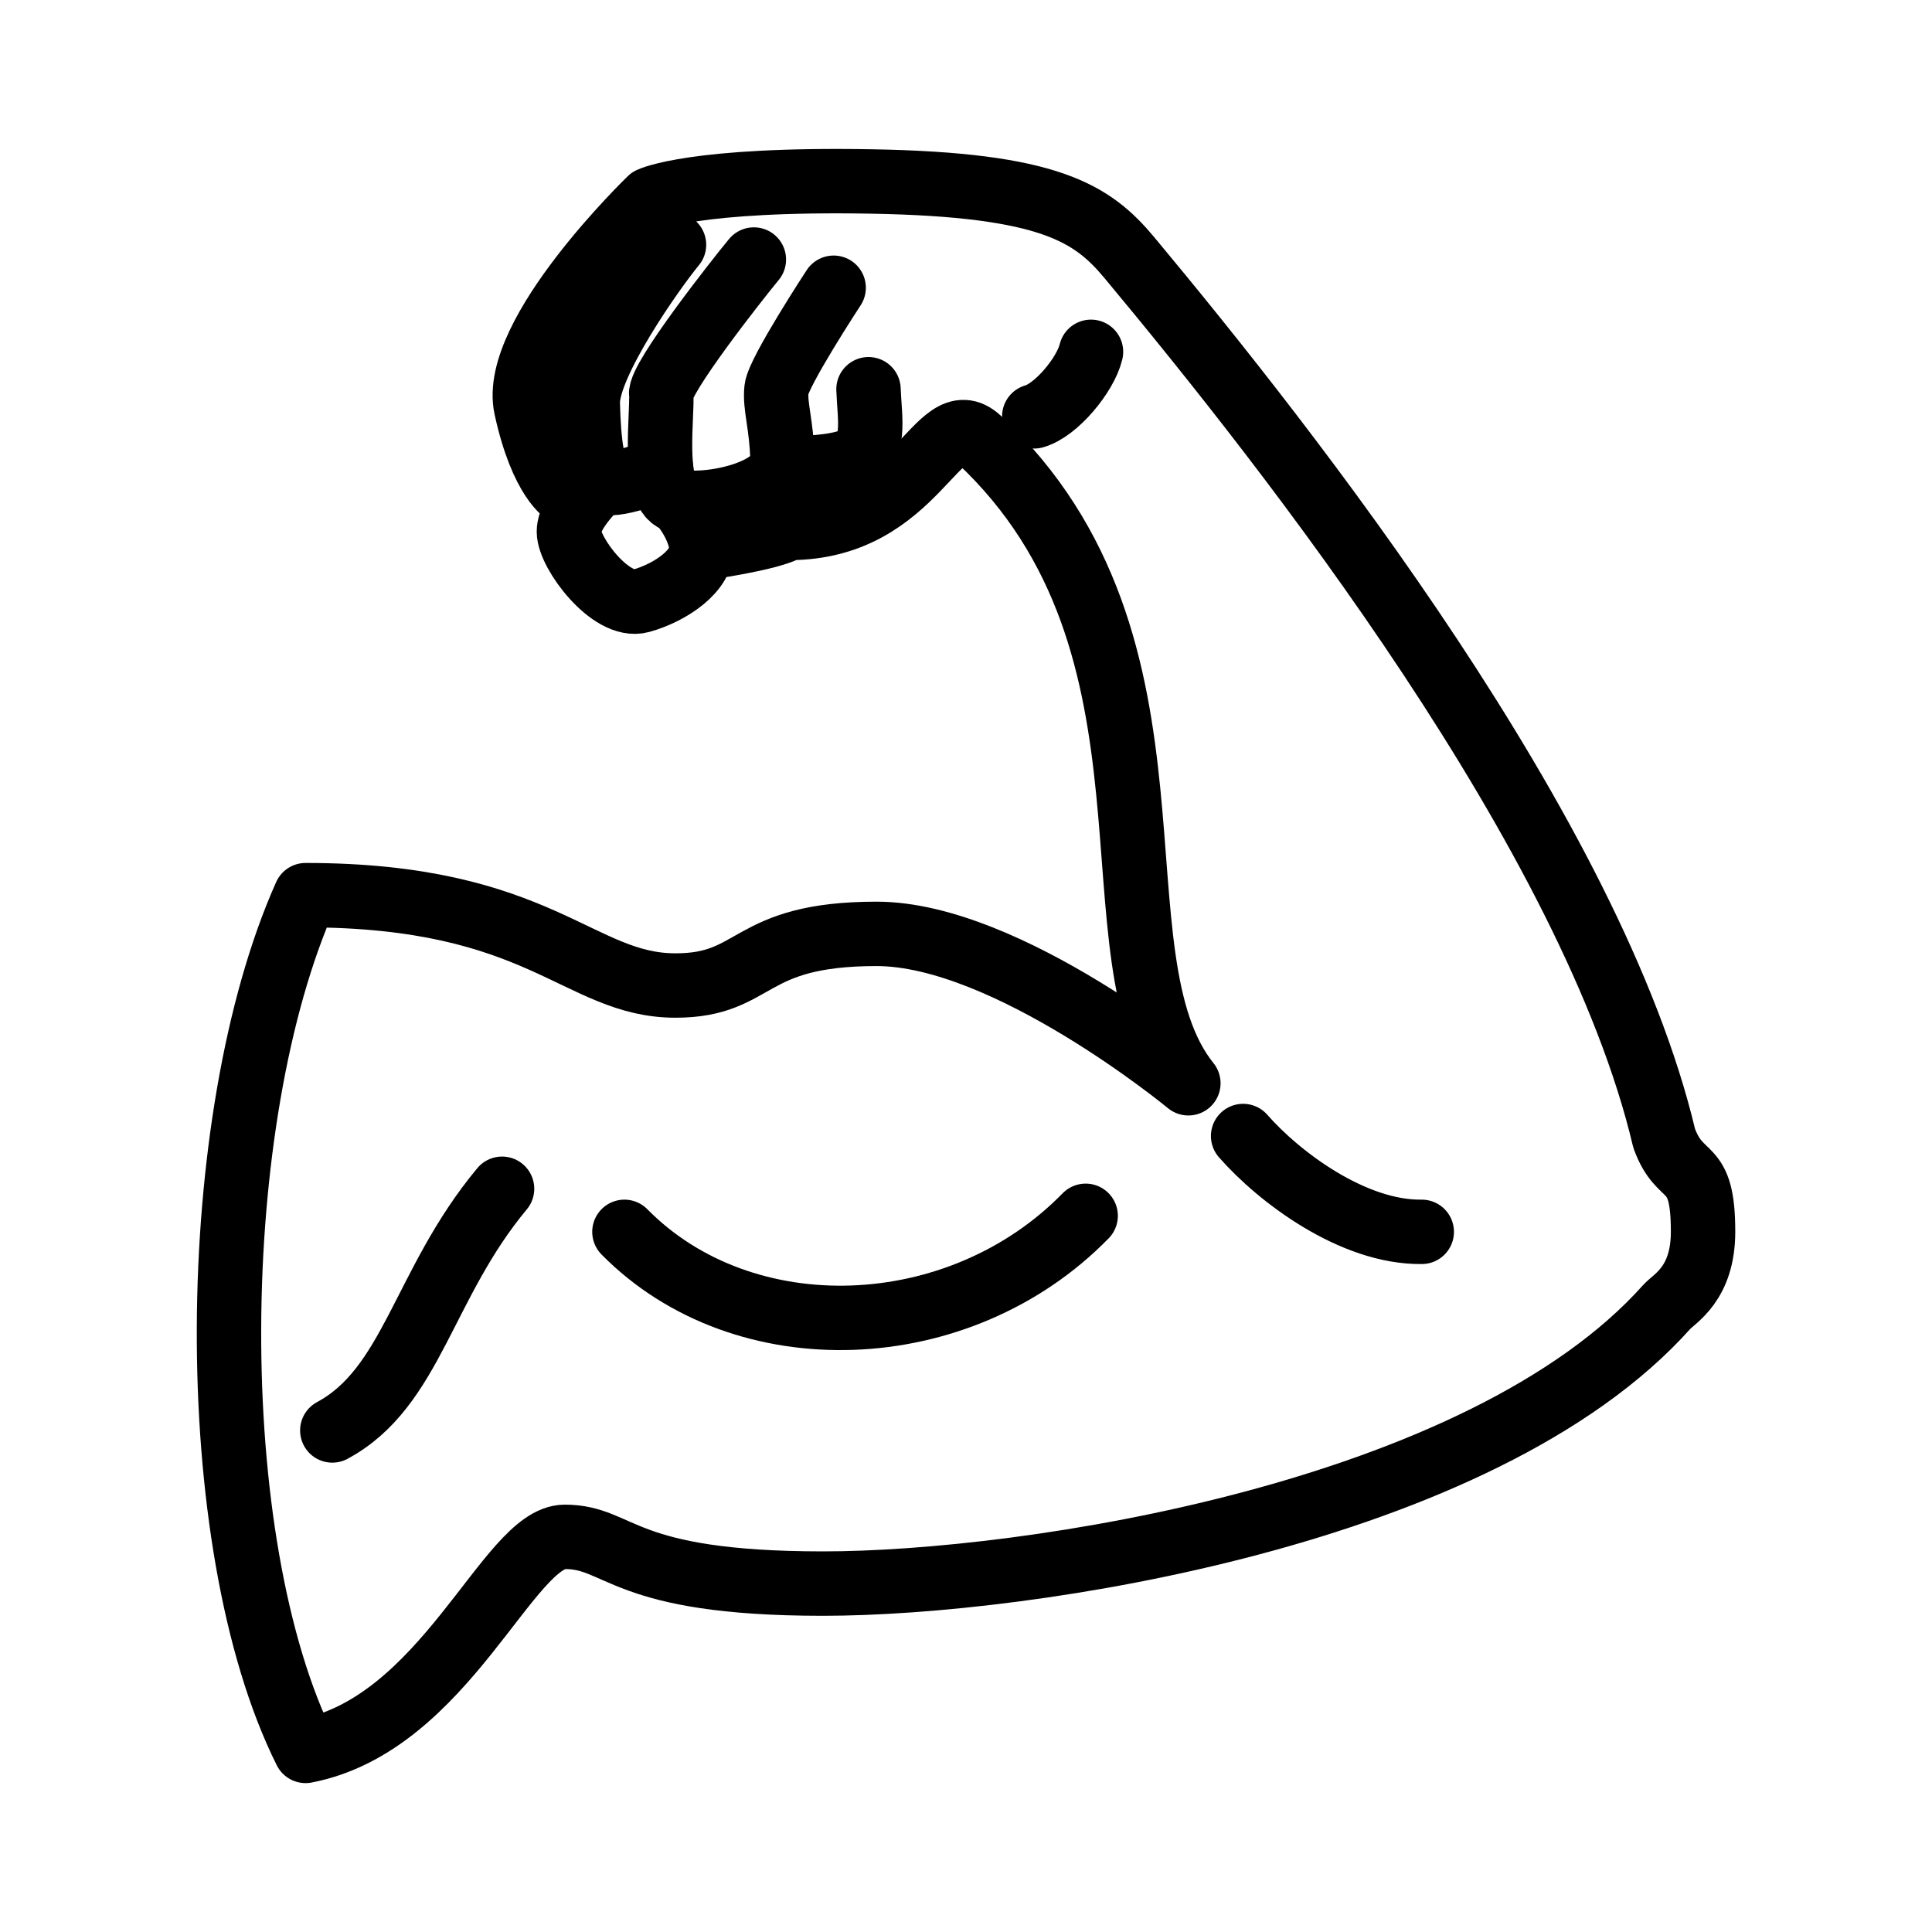 <svg width="30" height="30" viewBox="0 0 30 30" fill="none" xmlns="http://www.w3.org/2000/svg">
<path d="M8.799 7.669C8.799 7.669 8.417 7.468 8.169 6.331C7.92 5.194 10.097 3.094 10.097 3.094C10.097 3.094 10.766 2.769 13.535 2.818C16.303 2.866 16.963 3.314 17.537 4.001C20.035 7 24.727 12.969 25.841 17.675C26.095 18.376 26.445 17.994 26.445 19.126C26.445 19.937 26.001 20.161 25.882 20.293C22.998 23.521 15.932 24.59 12.78 24.59C9.629 24.59 9.649 23.864 8.77 23.864C7.891 23.864 6.917 26.768 4.745 27.188C3.126 23.941 3.193 17.371 4.745 13.9C8.397 13.9 8.98 15.303 10.489 15.303C11.778 15.303 11.577 14.501 13.612 14.501C15.646 14.501 18.453 16.821 18.453 16.821C16.863 14.845 18.635 10.029 15.202 6.823C14.557 6.222 14.256 8.198 12.25 8.198C11.955 8.373 10.891 8.513 10.891 8.513" stroke="black" stroke-linecap="round" stroke-linejoin="round"/>
<path d="M19.303 17.64C19.861 18.277 21.009 19.142 22.077 19.128M7.796 18.459C6.564 19.939 6.401 21.544 5.16 22.212M9.696 19.128C11.549 21.009 14.901 20.884 16.858 18.879M16.941 5.463C16.856 5.821 16.398 6.372 16.06 6.465M11.706 4.03C11.456 4.331 10.238 5.878 10.266 6.129C10.295 6.379 10.116 7.633 10.496 7.769C10.875 7.905 12.165 7.675 12.15 7.131C12.136 6.588 12.028 6.308 12.057 6.043C12.086 5.778 12.945 4.468 12.945 4.468" stroke="black" stroke-linecap="round" stroke-linejoin="round"/>
<path d="M10.466 3.801C10.152 4.181 9.113 5.649 9.127 6.264C9.141 6.88 9.206 7.332 9.349 7.468C9.492 7.604 10.267 7.284 10.267 7.284" stroke="black" stroke-linecap="round" stroke-linejoin="round"/>
<path d="M10.544 7.782C10.544 7.782 10.854 8.12 10.89 8.485C10.925 8.85 10.417 9.201 9.952 9.33C9.487 9.459 8.834 8.585 8.834 8.256C8.834 7.926 9.35 7.468 9.35 7.468M13.486 6.044C13.503 6.507 13.616 7.009 13.216 7.154C12.817 7.3 12.126 7.264 12.126 7.264" stroke="black" stroke-linecap="round" stroke-linejoin="round"/>
</svg>
